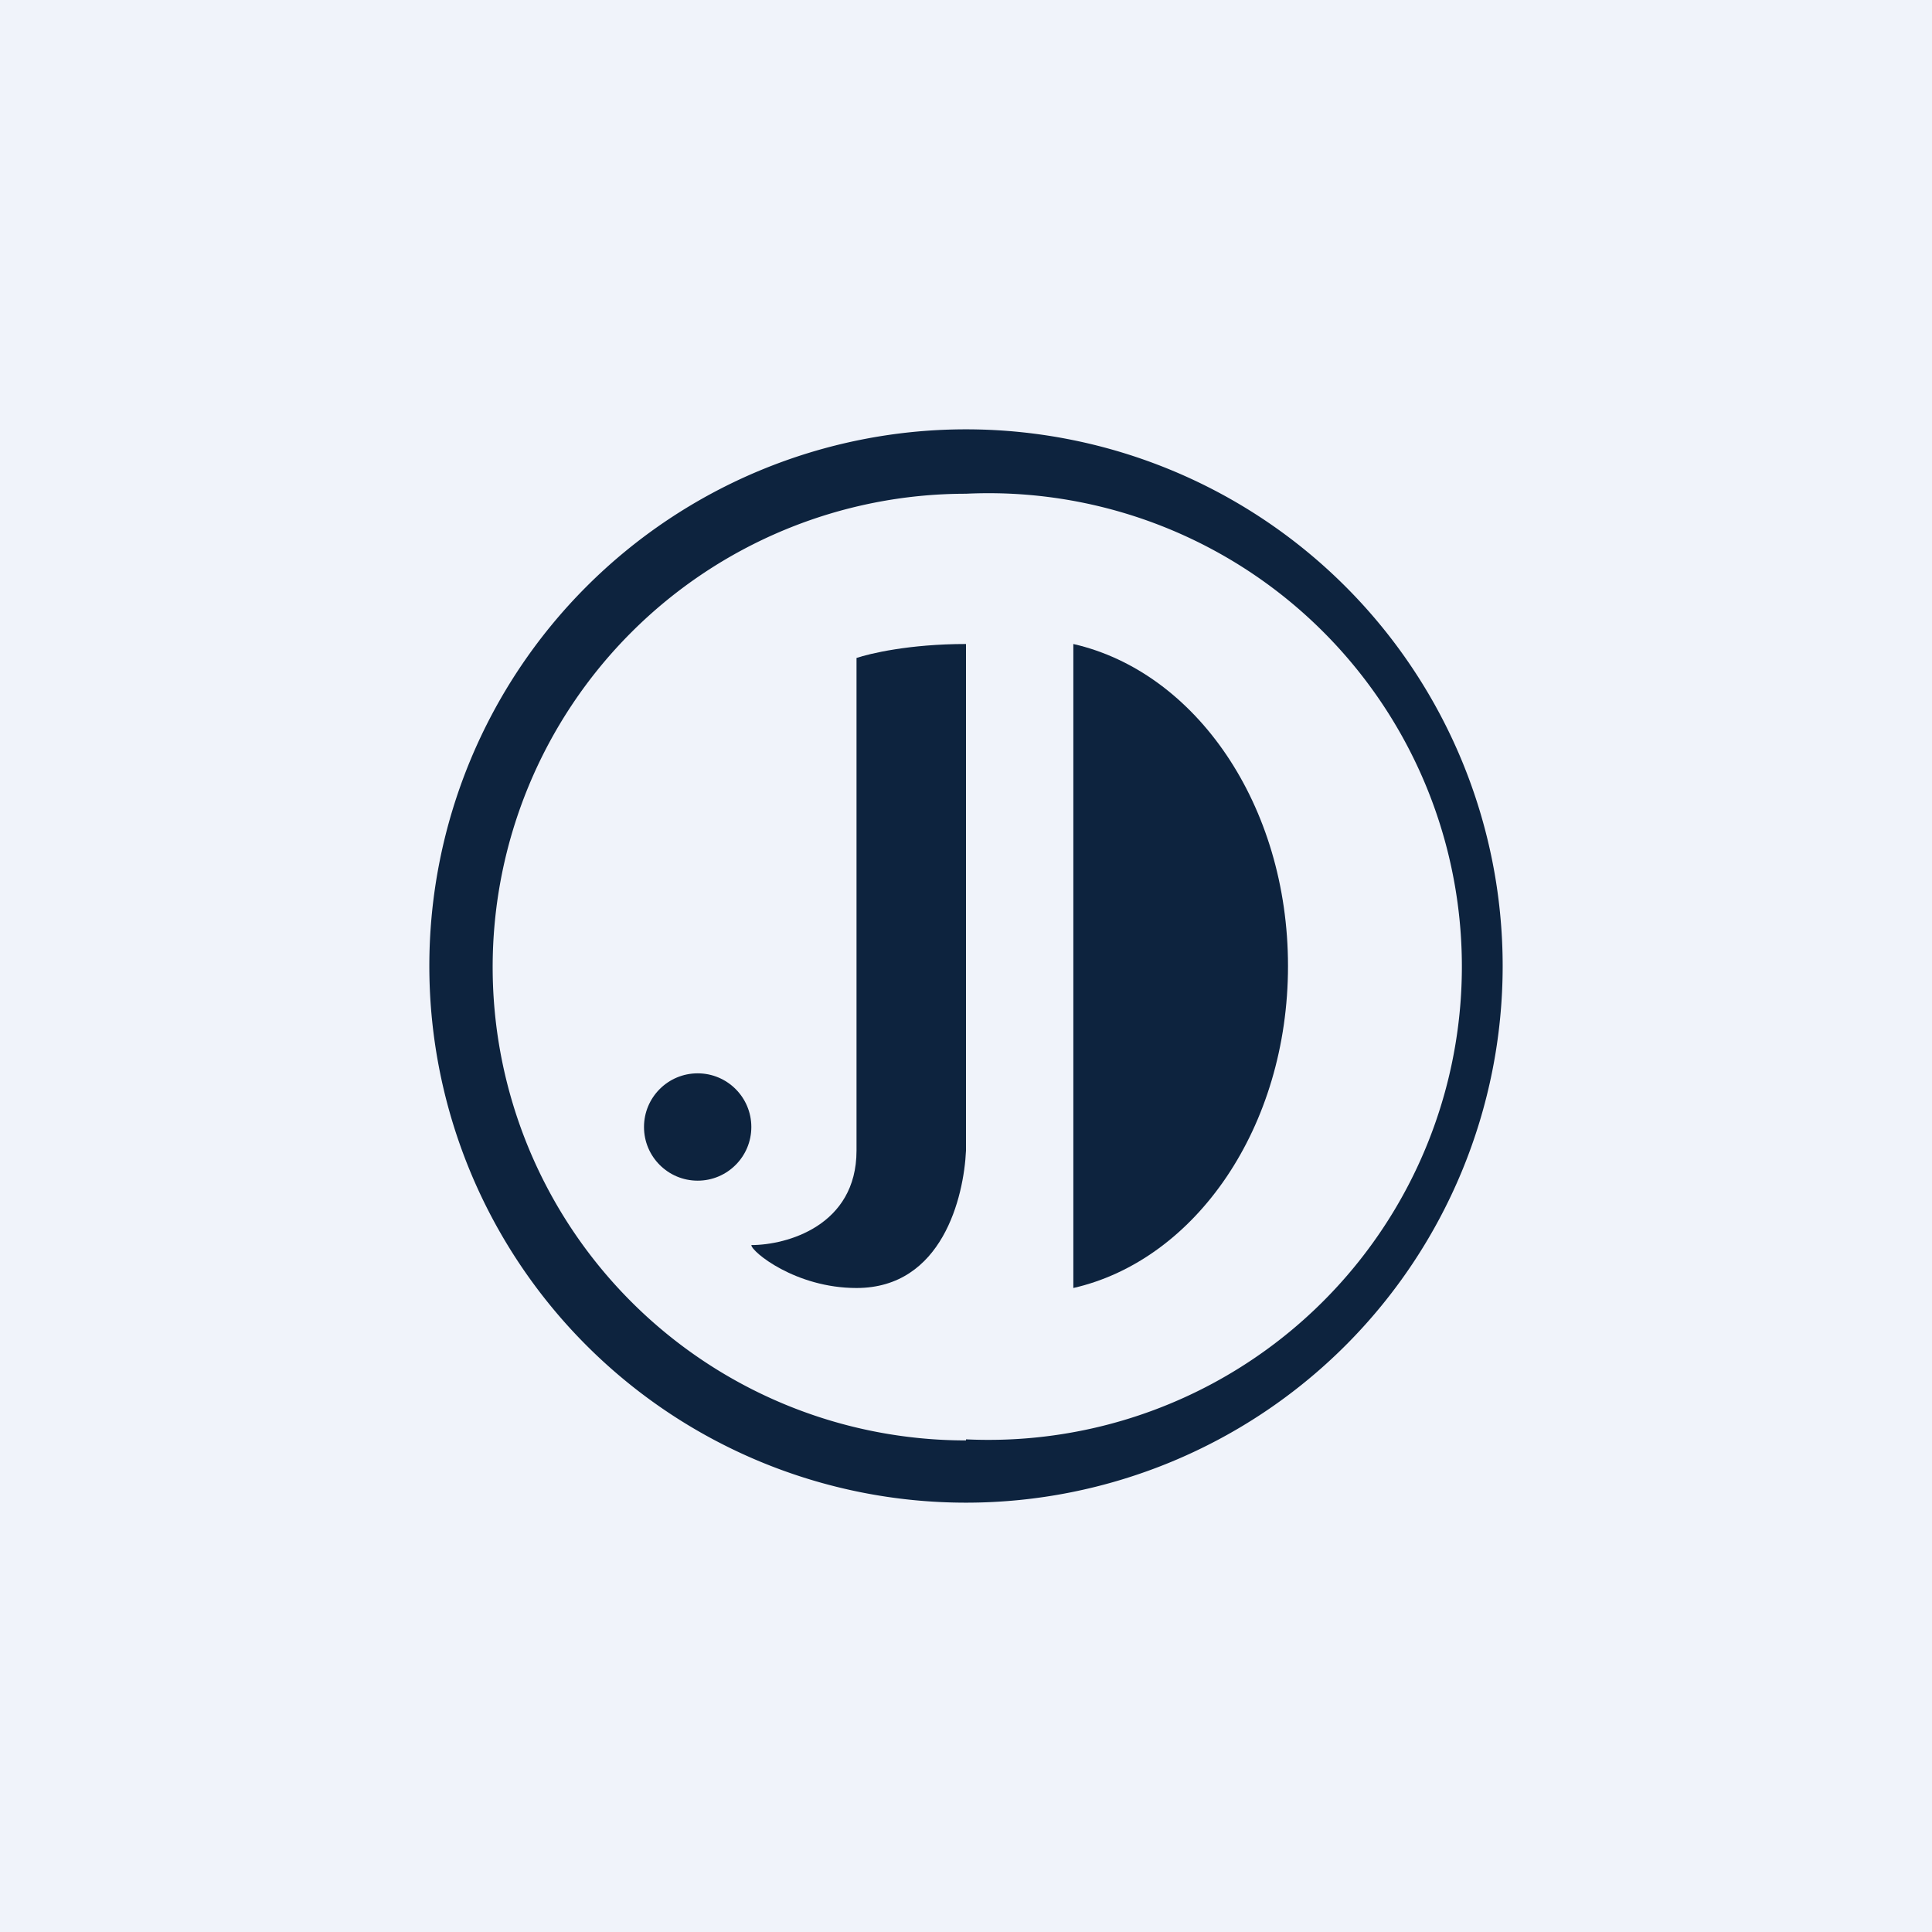 <!-- by TradingView --><svg width="18" height="18" viewBox="0 0 18 18" xmlns="http://www.w3.org/2000/svg"><path fill="#F0F3FA" d="M0 0h18v18H0z"/><path d="M7.98 10.72c0 .7-.65.88-.98.88 0 .06.41.4.98.4.8 0 1-.85 1.02-1.28V6c-.53 0-.9.09-1.02.13v4.59Z" fill="#0D233E"/><path fill-rule="evenodd" d="M9 14A5 5 0 1 0 9 4a5 5 0 0 0 0 10Zm0-.59A4.41 4.41 0 1 0 9 4.6a4.41 4.41 0 0 0 0 8.82Z" fill="#0D233E"/><path d="M10 12V6c1.14.26 2 1.5 2 3s-.86 2.74-2 3Z" fill="#0D233E"/><circle cx="6.5" cy="10.5" r=".5" fill="#0D233E"/></svg>